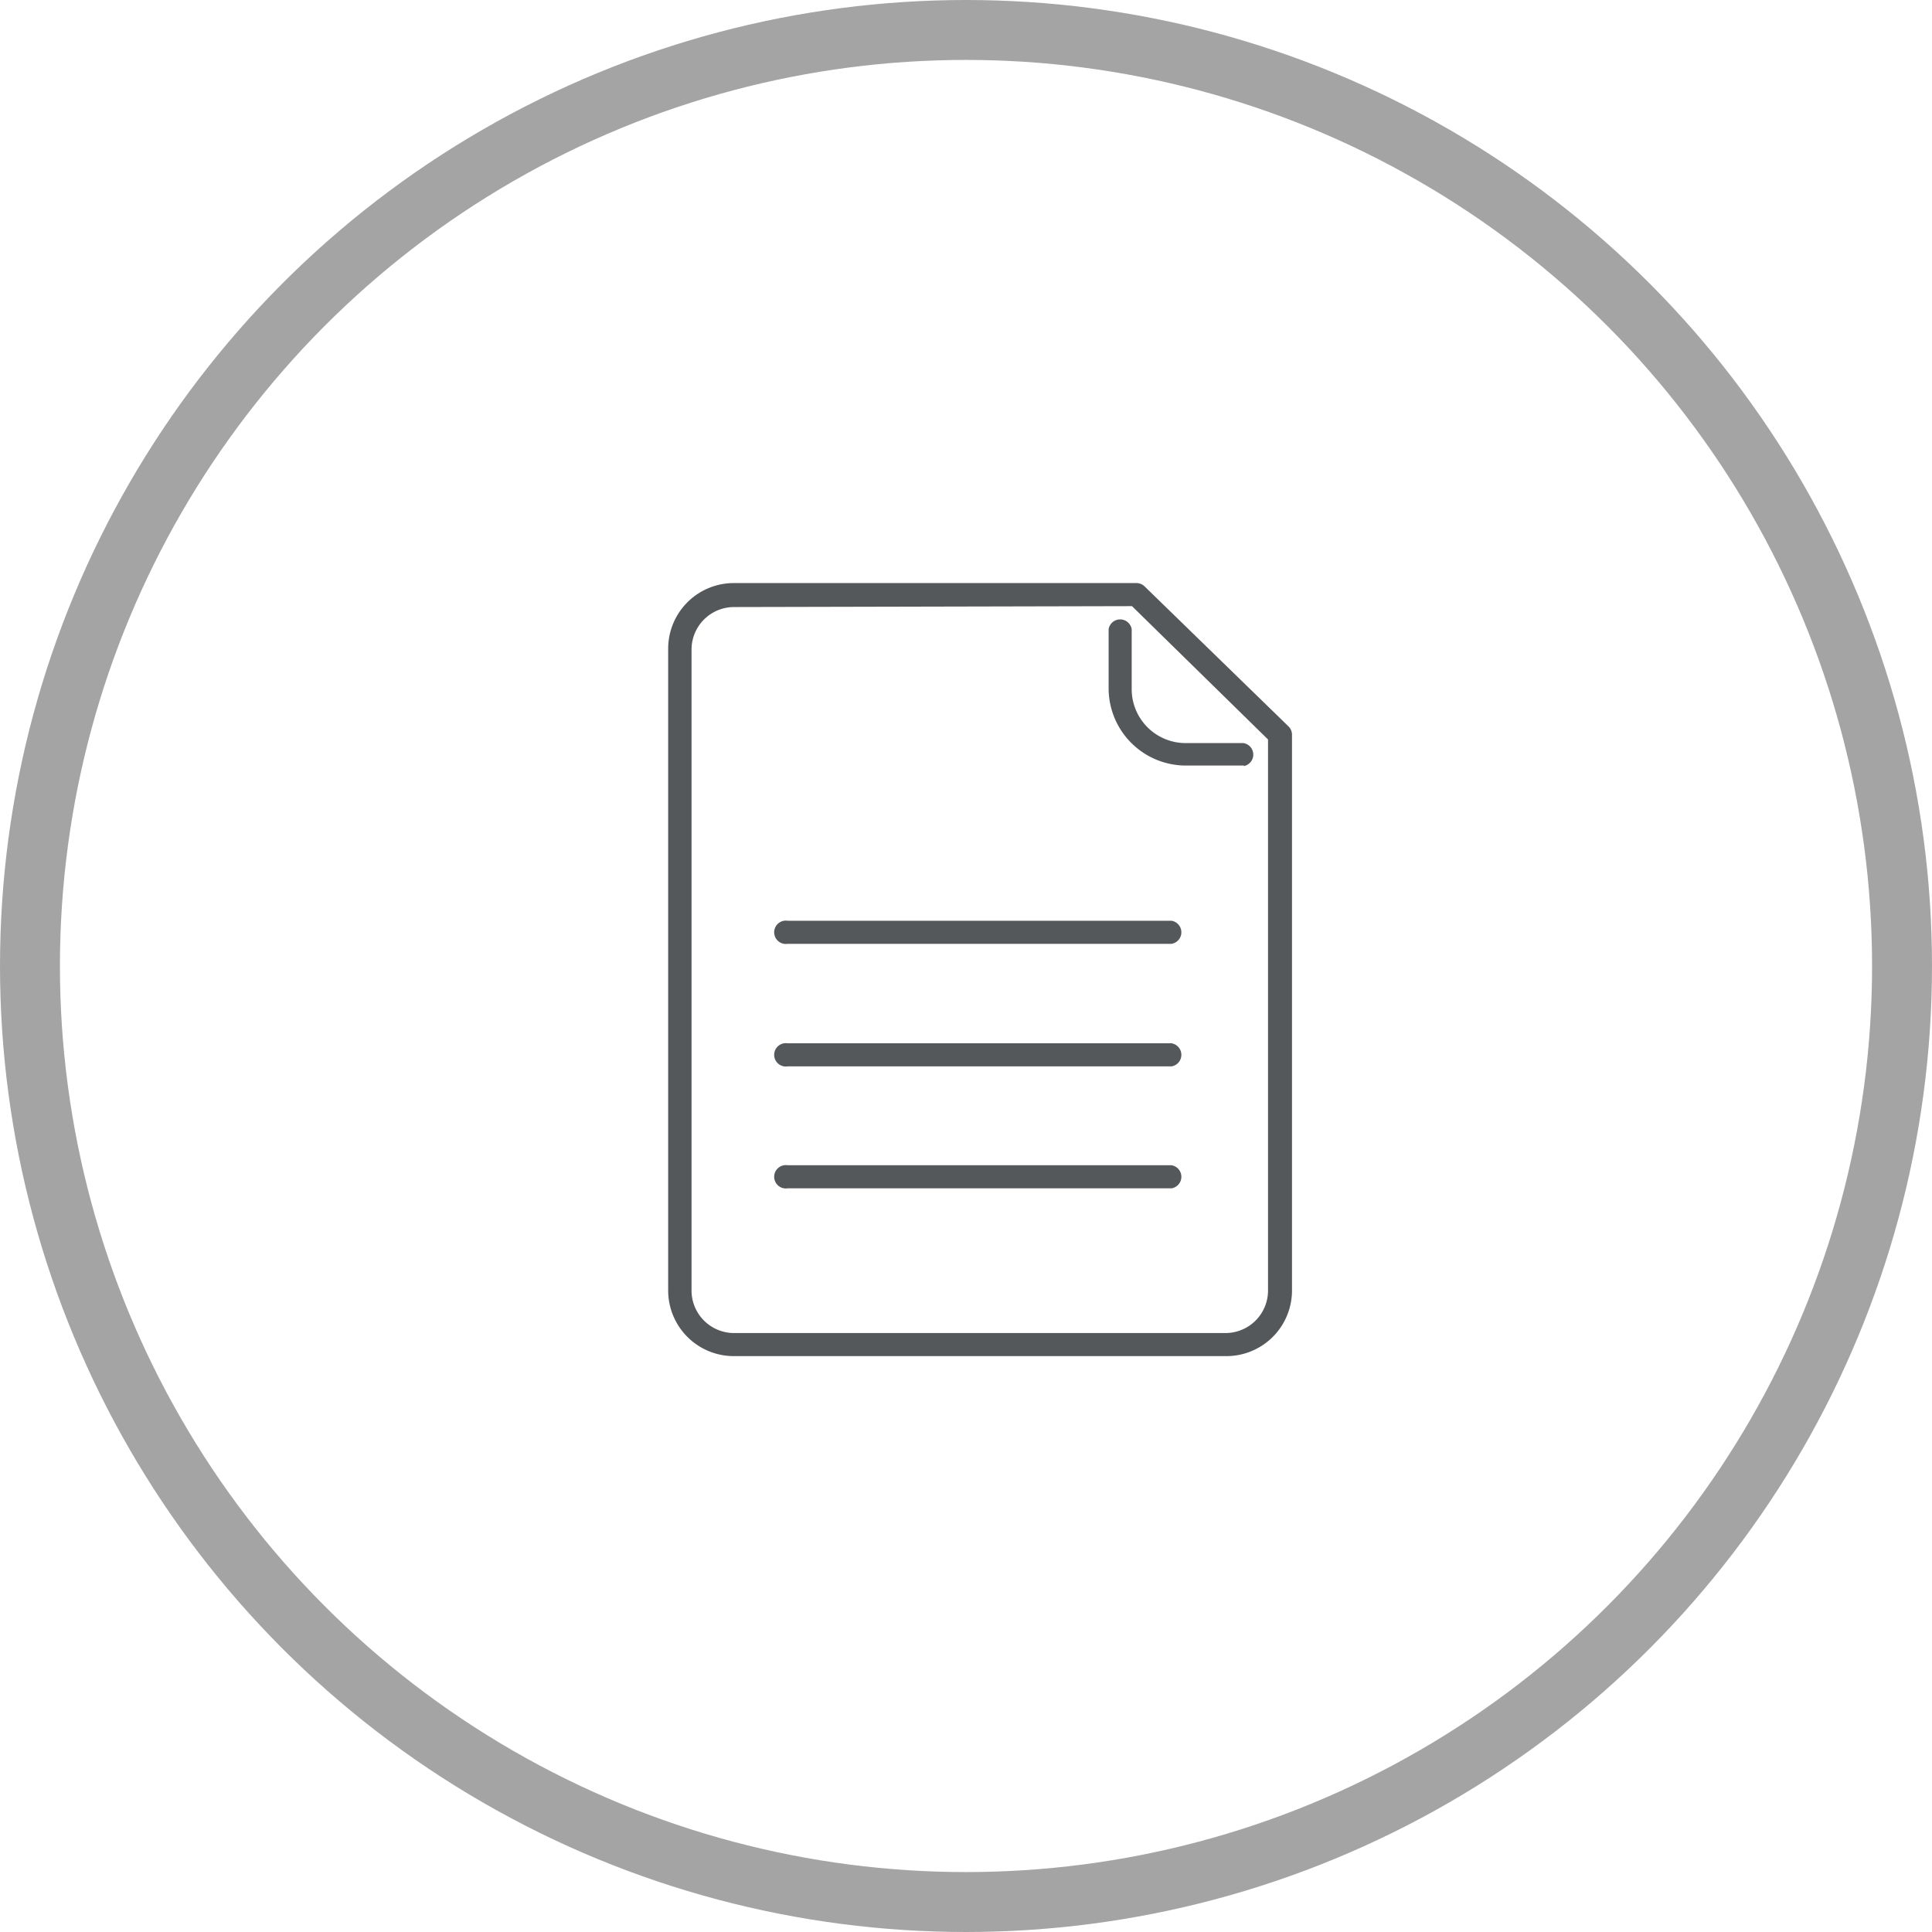 <svg xmlns="http://www.w3.org/2000/svg" viewBox="0 0 64.48 64.48"><defs><style>.cls-1{fill:#55585a;}.cls-2{fill:none;stroke:#a4a4a5;stroke-miterlimit:10;stroke-width:2px;}</style></defs><title>facility-icon</title><g id="Layer_2" data-name="Layer 2"><g id="Layer_1-2" data-name="Layer 1"><path class="cls-1" d="M40.9,45.26H24.49a2.19,2.19,0,0,1-2.19-2.19V21.65a2.19,2.19,0,0,1,2.19-2.19H37.93a.39.39,0,0,1,.27.11L43,24.24a.39.39,0,0,1,.12.28V43.07A2.19,2.19,0,0,1,40.9,45.26Zm-16.4-25a1.42,1.42,0,0,0-1.42,1.42V43.07a1.42,1.42,0,0,0,1.42,1.42H40.9a1.42,1.42,0,0,0,1.42-1.42V24.68l-4.54-4.45Z"/><path class="cls-1" d="M39.1,31.5H26.29a.39.39,0,1,1,0-.77H39.1a.39.39,0,0,1,0,.77Z"/><path class="cls-1" d="M39.1,35.59H26.29a.39.39,0,1,1,0-.77H39.1a.39.39,0,0,1,0,.77Z"/><path class="cls-1" d="M39.1,39.66H26.29a.39.39,0,1,1,0-.77H39.1a.39.39,0,0,1,0,.77Z"/><path class="cls-1" d="M41.53,25.55H39.6A2.58,2.58,0,0,1,37,23V21a.39.39,0,0,1,.77,0V23a1.8,1.8,0,0,0,1.8,1.8h1.93a.39.39,0,0,1,0,.77Z"/><circle class="cls-2" cx="32.24" cy="32.24" r="31.24"/></g></g></svg>
